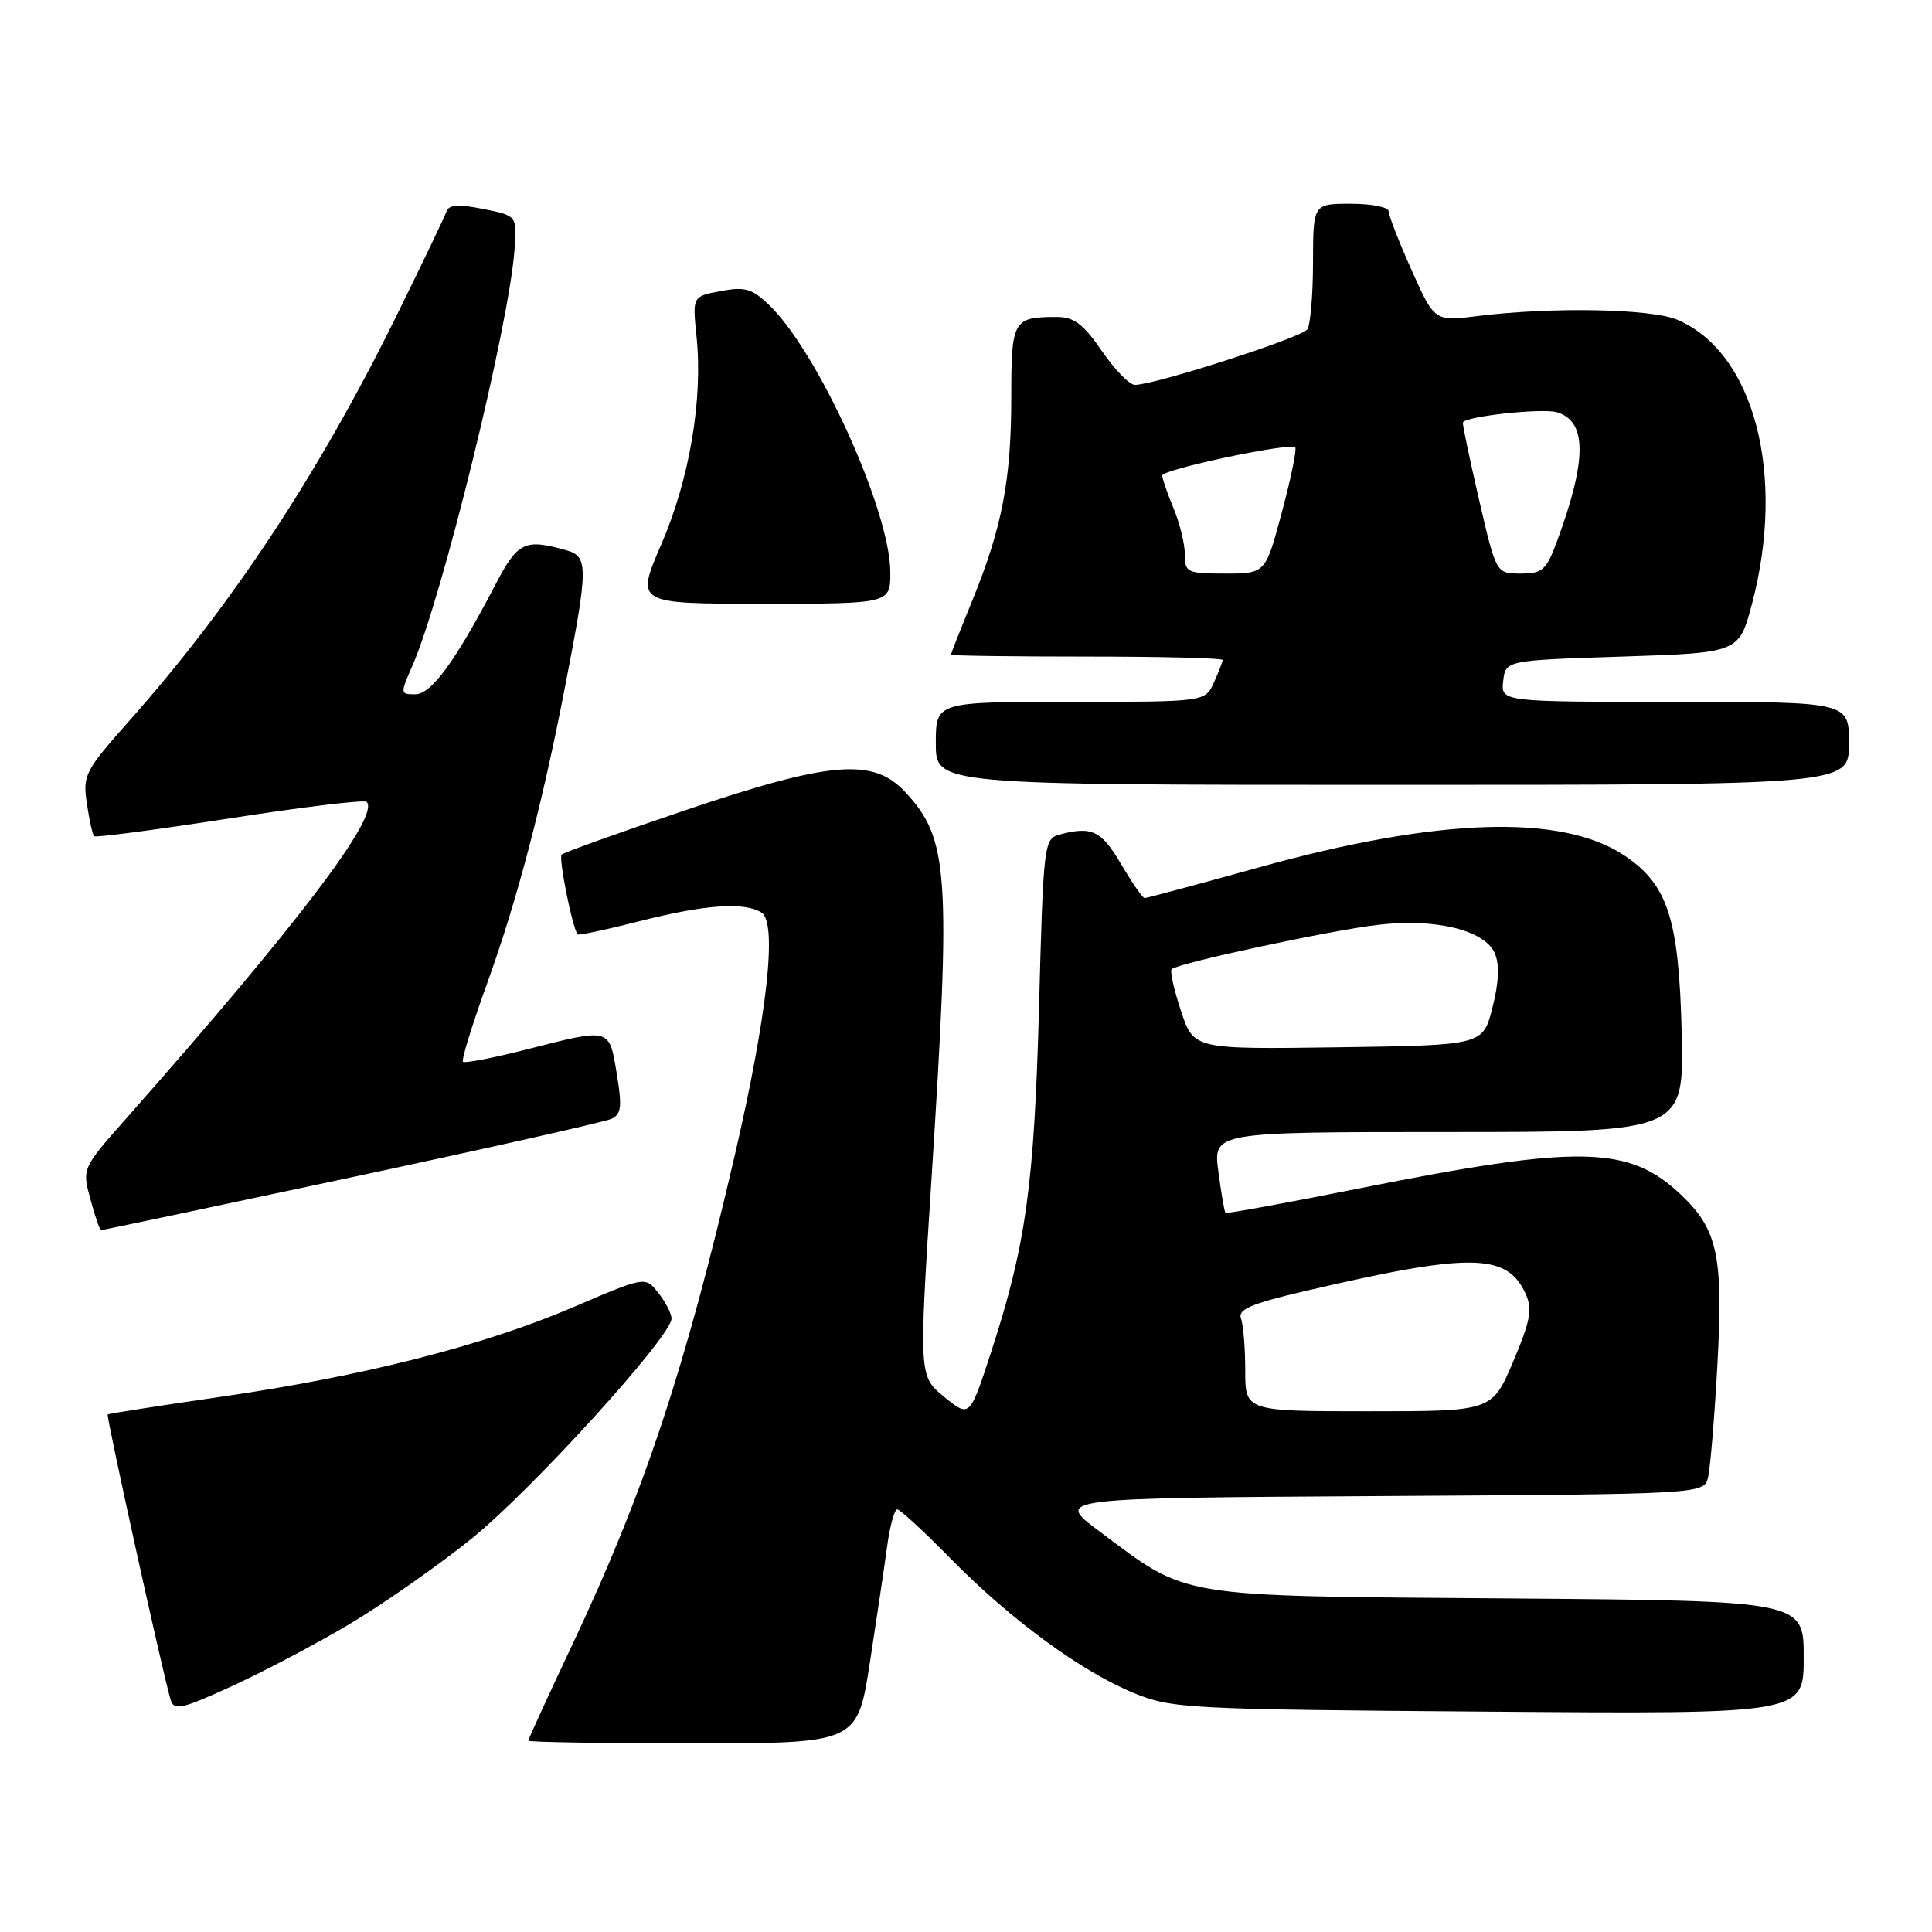 <?xml version="1.0" encoding="UTF-8" standalone="no"?>
<!DOCTYPE svg PUBLIC "-//W3C//DTD SVG 1.1//EN" "http://www.w3.org/Graphics/SVG/1.1/DTD/svg11.dtd" >
<svg xmlns="http://www.w3.org/2000/svg" xmlns:xlink="http://www.w3.org/1999/xlink" version="1.1" viewBox="0 0 256 256">
 <g >
 <path fill="currentColor"
d=" M 115.27 220.25 C 116.18 214.34 117.22 207.36 117.57 204.75 C 117.93 202.14 118.53 200.00 118.89 200.00 C 119.26 200.00 122.47 202.96 126.03 206.59 C 133.94 214.64 143.31 221.50 150.27 224.35 C 155.27 226.39 157.30 226.50 197.25 226.80 C 239.00 227.12 239.00 227.12 239.00 219.61 C 239.00 212.11 239.00 212.11 199.75 211.80 C 155.39 211.46 157.59 211.82 145.64 202.88 C 139.78 198.50 139.78 198.50 182.78 198.24 C 225.79 197.98 225.79 197.98 226.33 195.74 C 226.62 194.51 227.18 187.83 227.56 180.90 C 228.36 166.43 227.60 162.91 222.73 158.30 C 215.84 151.77 209.32 151.64 180.06 157.48 C 170.47 159.39 162.51 160.85 162.38 160.71 C 162.24 160.58 161.82 158.11 161.44 155.23 C 160.74 150.00 160.74 150.00 191.95 150.00 C 223.15 150.00 223.15 150.00 222.83 136.75 C 222.46 121.71 220.98 117.18 215.21 113.34 C 206.92 107.82 190.49 108.36 166.83 114.93 C 158.76 117.17 151.94 119.00 151.67 119.00 C 151.41 119.00 150.00 116.97 148.55 114.50 C 145.95 110.06 144.67 109.44 140.39 110.59 C 138.34 111.14 138.25 111.85 137.68 133.33 C 137.05 157.00 135.94 165.01 131.32 179.18 C 128.49 187.85 128.49 187.85 125.12 185.10 C 121.75 182.35 121.75 182.35 123.43 156.18 C 126.03 115.57 125.73 111.13 119.91 104.91 C 115.69 100.38 109.97 100.87 90.72 107.39 C 82.04 110.33 74.70 112.96 74.42 113.24 C 73.99 113.68 75.83 122.91 76.53 123.80 C 76.66 123.97 80.38 123.18 84.80 122.05 C 93.40 119.86 98.64 119.49 100.90 120.92 C 103.02 122.26 101.68 134.42 97.39 152.95 C 90.83 181.28 85.39 197.68 75.85 217.90 C 72.63 224.72 70.00 230.46 70.00 230.65 C 70.00 230.84 79.81 231.00 91.81 231.00 C 113.61 231.00 113.61 231.00 115.27 220.25 Z  M 46.20 215.27 C 50.62 212.65 57.88 207.57 62.34 204.00 C 70.35 197.57 89.02 177.04 88.98 174.71 C 88.97 174.04 88.18 172.51 87.23 171.31 C 85.50 169.12 85.50 169.12 76.00 173.19 C 64.06 178.31 48.03 182.38 29.16 185.10 C 21.10 186.27 14.40 187.31 14.27 187.42 C 14.05 187.62 21.56 221.71 22.60 225.20 C 23.05 226.71 23.96 226.51 30.63 223.47 C 34.77 221.58 41.78 217.89 46.20 215.27 Z  M 46.62 155.99 C 64.70 152.13 80.20 148.65 81.05 148.24 C 82.33 147.63 82.44 146.59 81.72 142.25 C 80.71 136.15 80.93 136.21 69.80 139.05 C 65.38 140.18 61.58 140.91 61.35 140.69 C 61.12 140.46 62.55 135.83 64.51 130.40 C 68.50 119.39 71.83 106.72 74.87 91.00 C 77.97 75.03 77.98 73.73 75.00 72.90 C 69.50 71.36 68.60 71.80 65.63 77.49 C 60.31 87.68 57.15 92.00 55.01 92.00 C 53.03 92.00 53.02 91.90 54.63 88.25 C 58.56 79.34 67.48 43.02 68.18 33.04 C 68.50 28.58 68.50 28.58 64.03 27.69 C 60.73 27.03 59.46 27.12 59.16 28.03 C 58.93 28.71 55.92 34.98 52.47 41.98 C 42.20 62.81 30.68 80.25 17.14 95.50 C 11.25 102.14 10.95 102.71 11.51 106.46 C 11.83 108.64 12.26 110.59 12.47 110.80 C 12.67 111.01 20.76 109.94 30.44 108.44 C 40.12 106.93 48.28 105.95 48.58 106.25 C 50.40 108.07 39.38 122.58 16.76 148.16 C 10.87 154.82 10.87 154.82 11.98 158.91 C 12.58 161.16 13.22 163.00 13.40 163.00 C 13.59 163.00 28.53 159.85 46.62 155.99 Z  M 245.00 98.50 C 245.00 93.00 245.00 93.00 221.93 93.00 C 198.87 93.00 198.87 93.00 199.18 90.25 C 199.50 87.50 199.50 87.50 214.96 87.00 C 230.43 86.50 230.43 86.50 232.15 80.00 C 236.67 62.88 232.44 46.72 222.28 42.38 C 218.82 40.90 205.64 40.65 195.79 41.88 C 190.09 42.60 190.09 42.60 187.04 35.79 C 185.37 32.05 184.00 28.54 184.00 27.99 C 184.00 27.45 181.75 27.00 179.00 27.00 C 174.00 27.00 174.00 27.00 173.98 34.75 C 173.98 39.01 173.64 43.01 173.23 43.64 C 172.53 44.72 153.04 51.00 150.37 51.00 C 149.67 51.00 147.70 48.98 146.00 46.50 C 143.54 42.93 142.31 42.00 140.03 42.00 C 134.23 42.00 134.00 42.41 134.00 52.56 C 134.00 63.53 132.80 69.83 128.88 79.46 C 127.30 83.33 126.01 86.61 126.00 86.75 C 126.00 86.89 134.10 87.00 144.00 87.00 C 153.90 87.00 162.00 87.20 162.00 87.45 C 162.00 87.70 161.48 89.05 160.84 90.45 C 159.68 93.00 159.68 93.00 141.84 93.00 C 124.00 93.00 124.00 93.00 124.00 98.50 C 124.00 104.00 124.00 104.00 184.50 104.00 C 245.00 104.00 245.00 104.00 245.00 98.50 Z  M 117.97 75.75 C 117.90 67.57 108.37 46.60 101.89 40.39 C 99.64 38.24 98.69 37.97 95.50 38.57 C 91.75 39.27 91.75 39.27 92.29 44.54 C 93.16 52.91 91.37 63.46 87.62 72.14 C 84.22 80.00 84.22 80.00 101.11 80.00 C 118.00 80.00 118.00 80.00 117.97 75.75 Z  M 165.00 181.58 C 165.00 178.60 164.74 175.50 164.43 174.68 C 163.99 173.52 165.79 172.75 172.68 171.13 C 194.82 165.95 199.68 166.00 202.15 171.43 C 203.08 173.48 202.80 174.99 200.49 180.45 C 197.70 187.00 197.70 187.00 181.35 187.00 C 165.00 187.00 165.00 187.00 165.00 181.58 Z  M 156.49 133.96 C 155.56 131.16 155.00 128.67 155.25 128.42 C 156.04 127.63 176.32 123.27 182.63 122.54 C 190.23 121.66 196.71 123.24 198.06 126.30 C 198.71 127.79 198.62 130.11 197.76 133.50 C 196.50 138.50 196.50 138.50 177.34 138.77 C 158.17 139.04 158.17 139.04 156.49 133.96 Z  M 157.00 73.47 C 157.00 72.08 156.32 69.32 155.50 67.35 C 154.68 65.37 154.00 63.42 154.00 63.01 C 154.00 62.20 170.94 58.61 171.62 59.28 C 171.85 59.52 171.06 63.37 169.86 67.85 C 167.68 76.00 167.68 76.00 162.34 76.00 C 157.29 76.00 157.00 75.86 157.00 73.47 Z  M 195.99 66.25 C 194.75 60.89 193.78 56.27 193.84 56.00 C 193.99 55.18 204.35 54.05 206.31 54.63 C 210.30 55.82 210.30 60.92 206.30 71.75 C 204.89 75.55 204.39 76.00 201.49 76.00 C 198.25 76.00 198.25 76.00 195.99 66.25 Z "/>
</g>
</svg>